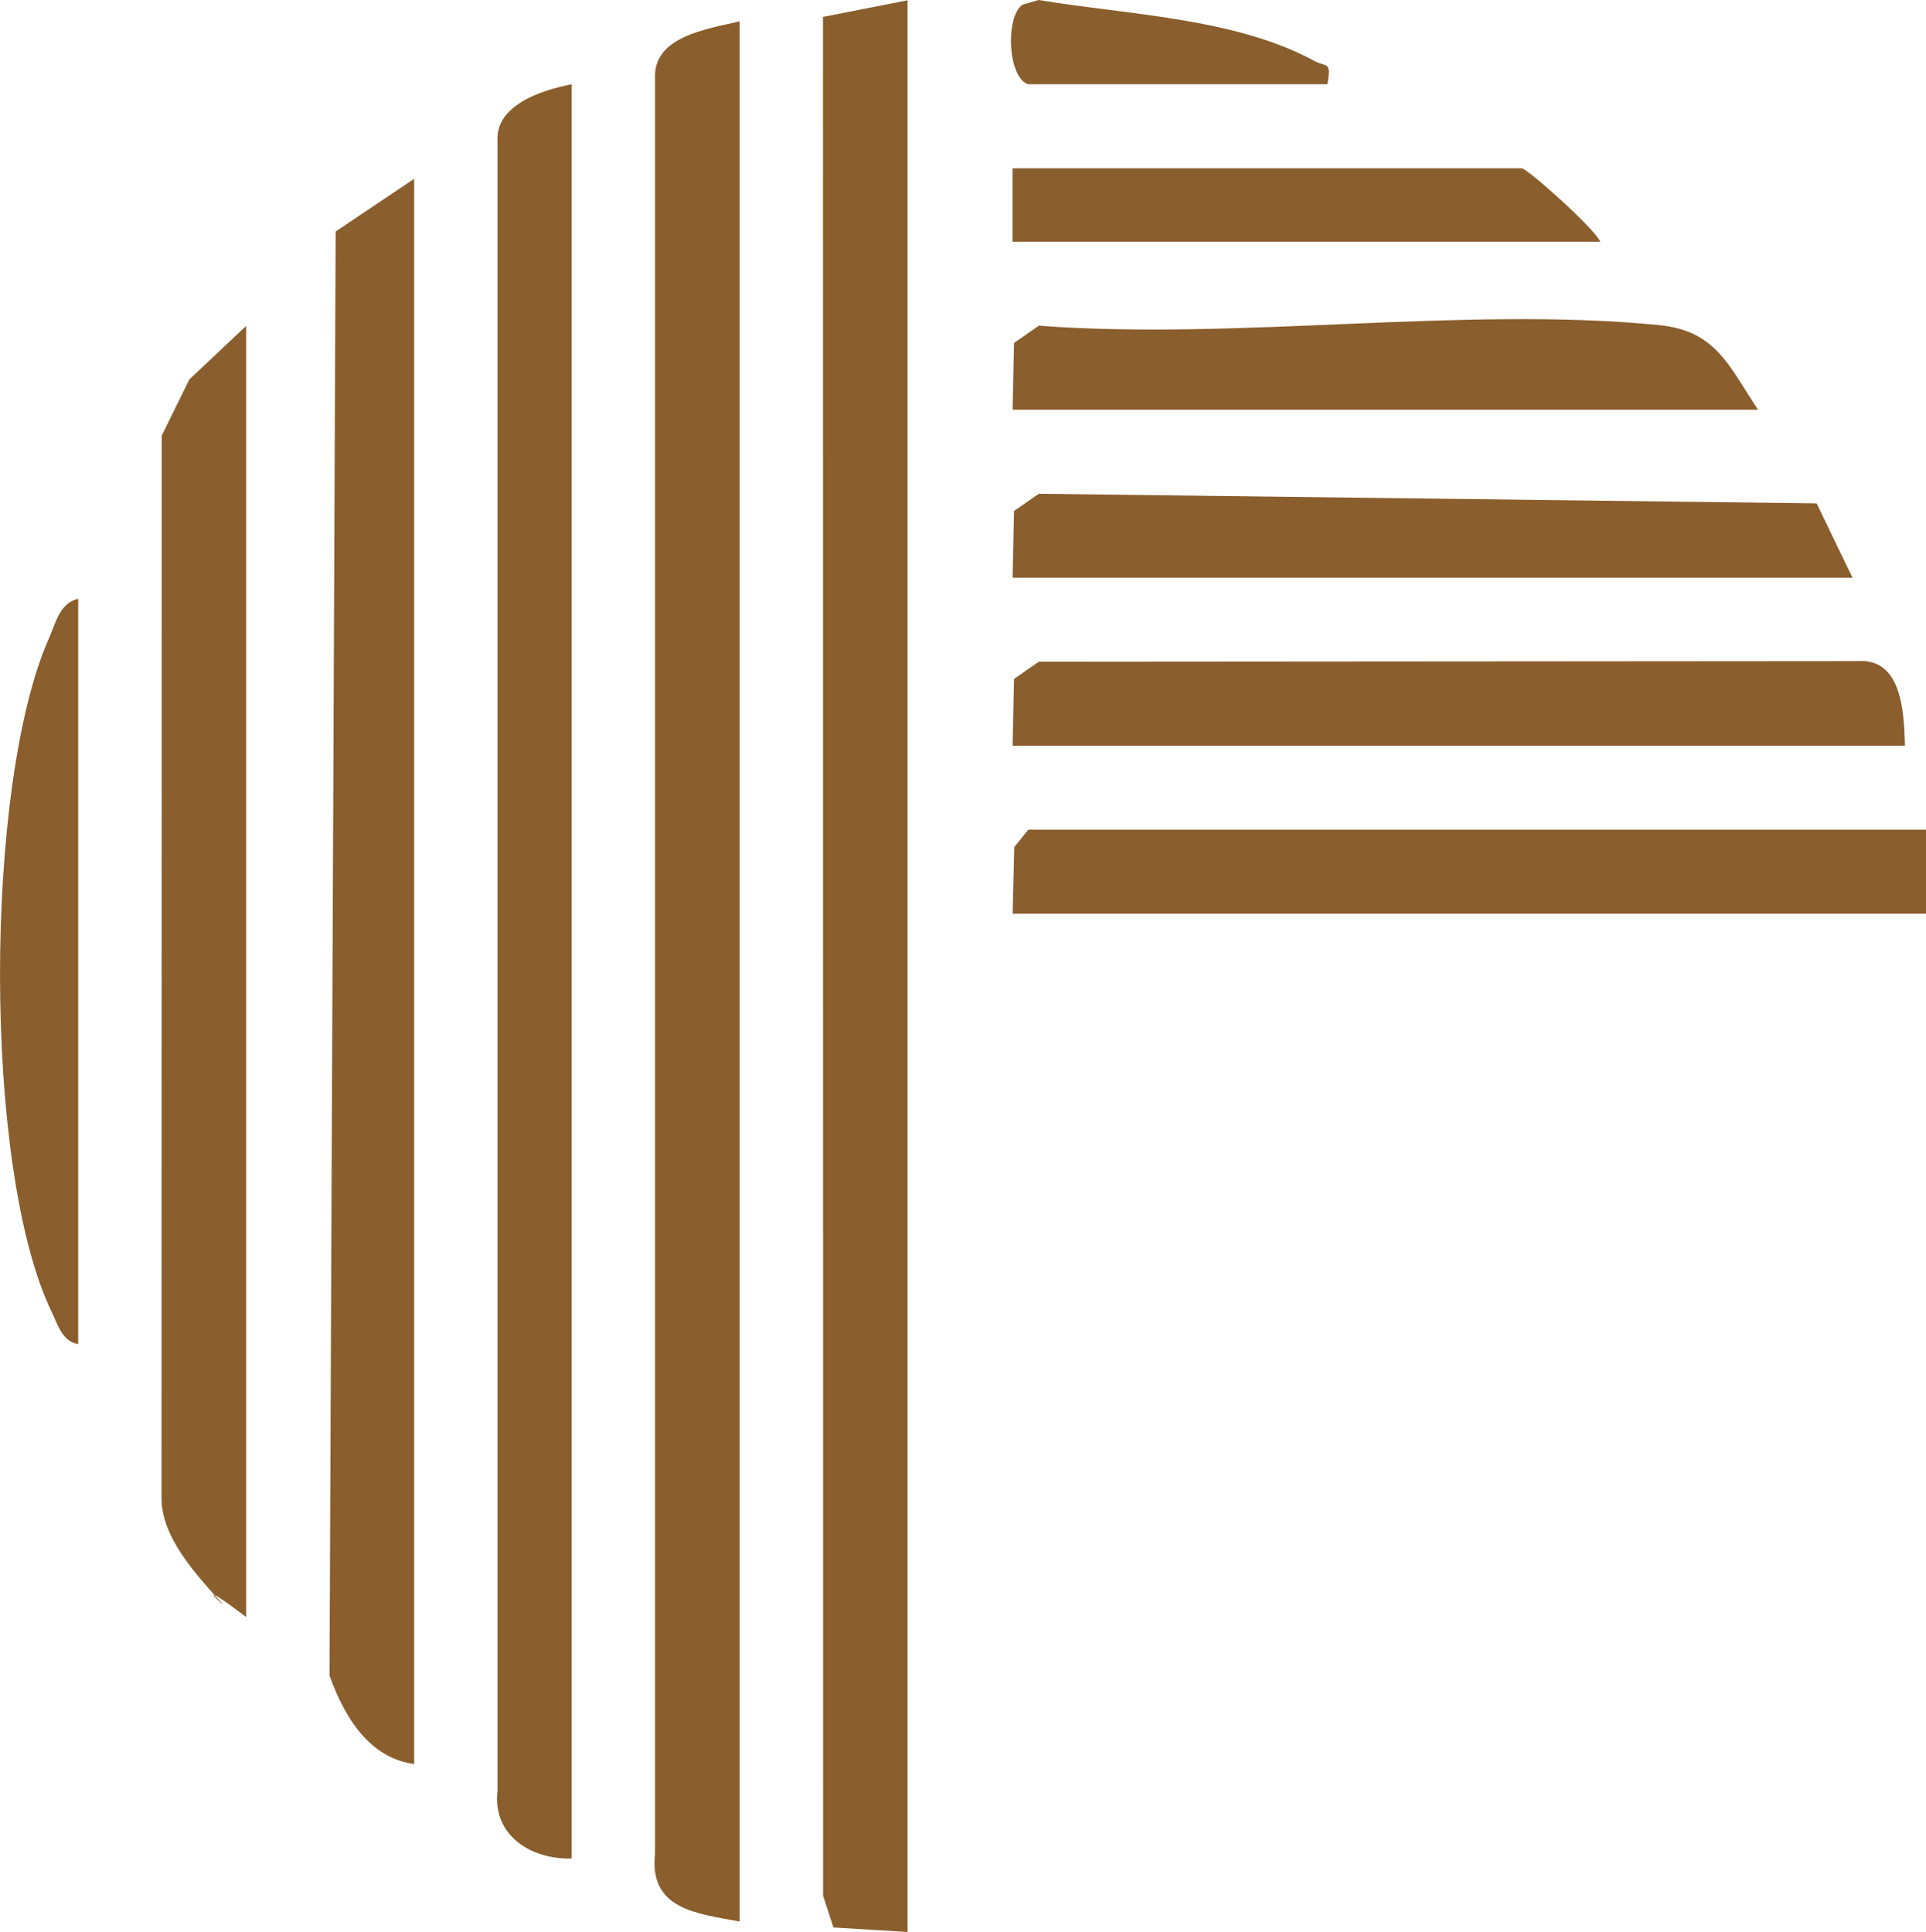 <?xml version="1.0" encoding="UTF-8"?>
<svg id="Layer_1" data-name="Layer 1" xmlns="http://www.w3.org/2000/svg" viewBox="0 0 187.92 188.52">
  <defs>
    <style>
      .cls-1 {
        fill: #8a5e2d;
      }
    </style>
  </defs>
  <polygon class="cls-1" points="88.55 .03 88.55 188.52 81.32 188.08 80.31 184.99 80.3 1.65 88.55 .03"/>
  <path class="cls-1" d="M72.16,2.08v185.42c-4.14-.78-8.84-1.17-8.25-6.6V7.66c-.19-4.11,5.01-4.8,8.25-5.58Z"/>
  <path class="cls-1" d="M40.41,17.45v154.68c-3.89-.52-6.53-3.77-8.26-8.64l.6-140.9,7.66-5.14Z"/>
  <path class="cls-1" d="M55.77,8.23v173.12c-3.95.12-7.74-2.26-7.23-6.6V13.8c-.24-3.53,4.28-5,7.23-5.58Z"/>
  <path class="cls-1" d="M24.02,31.79v126c-5.79-4.38-1.73-.63-2.34-1.31-2.51-2.81-5.97-6.45-5.92-10.4l.02-103.57,2.7-5.49,5.54-5.22Z"/>
  <polygon class="cls-1" points="187.92 80.96 187.92 89.16 98.8 89.16 98.96 82.66 100.33 80.96 187.92 80.96"/>
  <path class="cls-1" d="M185.87,72.77h-87.07l.14-6.52,2.42-1.68,79.96-.06c4.24-.25,4.45,4.94,4.55,8.25Z"/>
  <polygon class="cls-1" points="180.75 56.37 98.8 56.37 98.94 49.86 101.36 48.18 177.25 49.12 180.75 56.37"/>
  <path class="cls-1" d="M171.53,39.98h-72.73l.14-6.52,2.42-1.68c19.37,1.46,41.47-1.93,60.5-.06,5.59.55,6.82,3.99,9.67,8.26Z"/>
  <path class="cls-1" d="M7.63,131.16c-1.54-.25-1.98-1.88-2.56-3.08-6.81-14.03-6.61-51.64-.28-65.83.64-1.43,1.02-3.41,2.84-3.82v72.73Z"/>
  <path class="cls-1" d="M156.16,23.59h-57.37v-7.17h49.68c.53,0,7.06,5.82,7.68,7.17Z"/>
  <path class="cls-1" d="M100.33,8.23c-2-.62-2.27-6.53-.58-7.77l1.59-.46c8.5,1.43,19.13,1.72,26.87,5.93,1.21.66,1.71-.04,1.31,2.29h-29.2Z"/>
</svg>